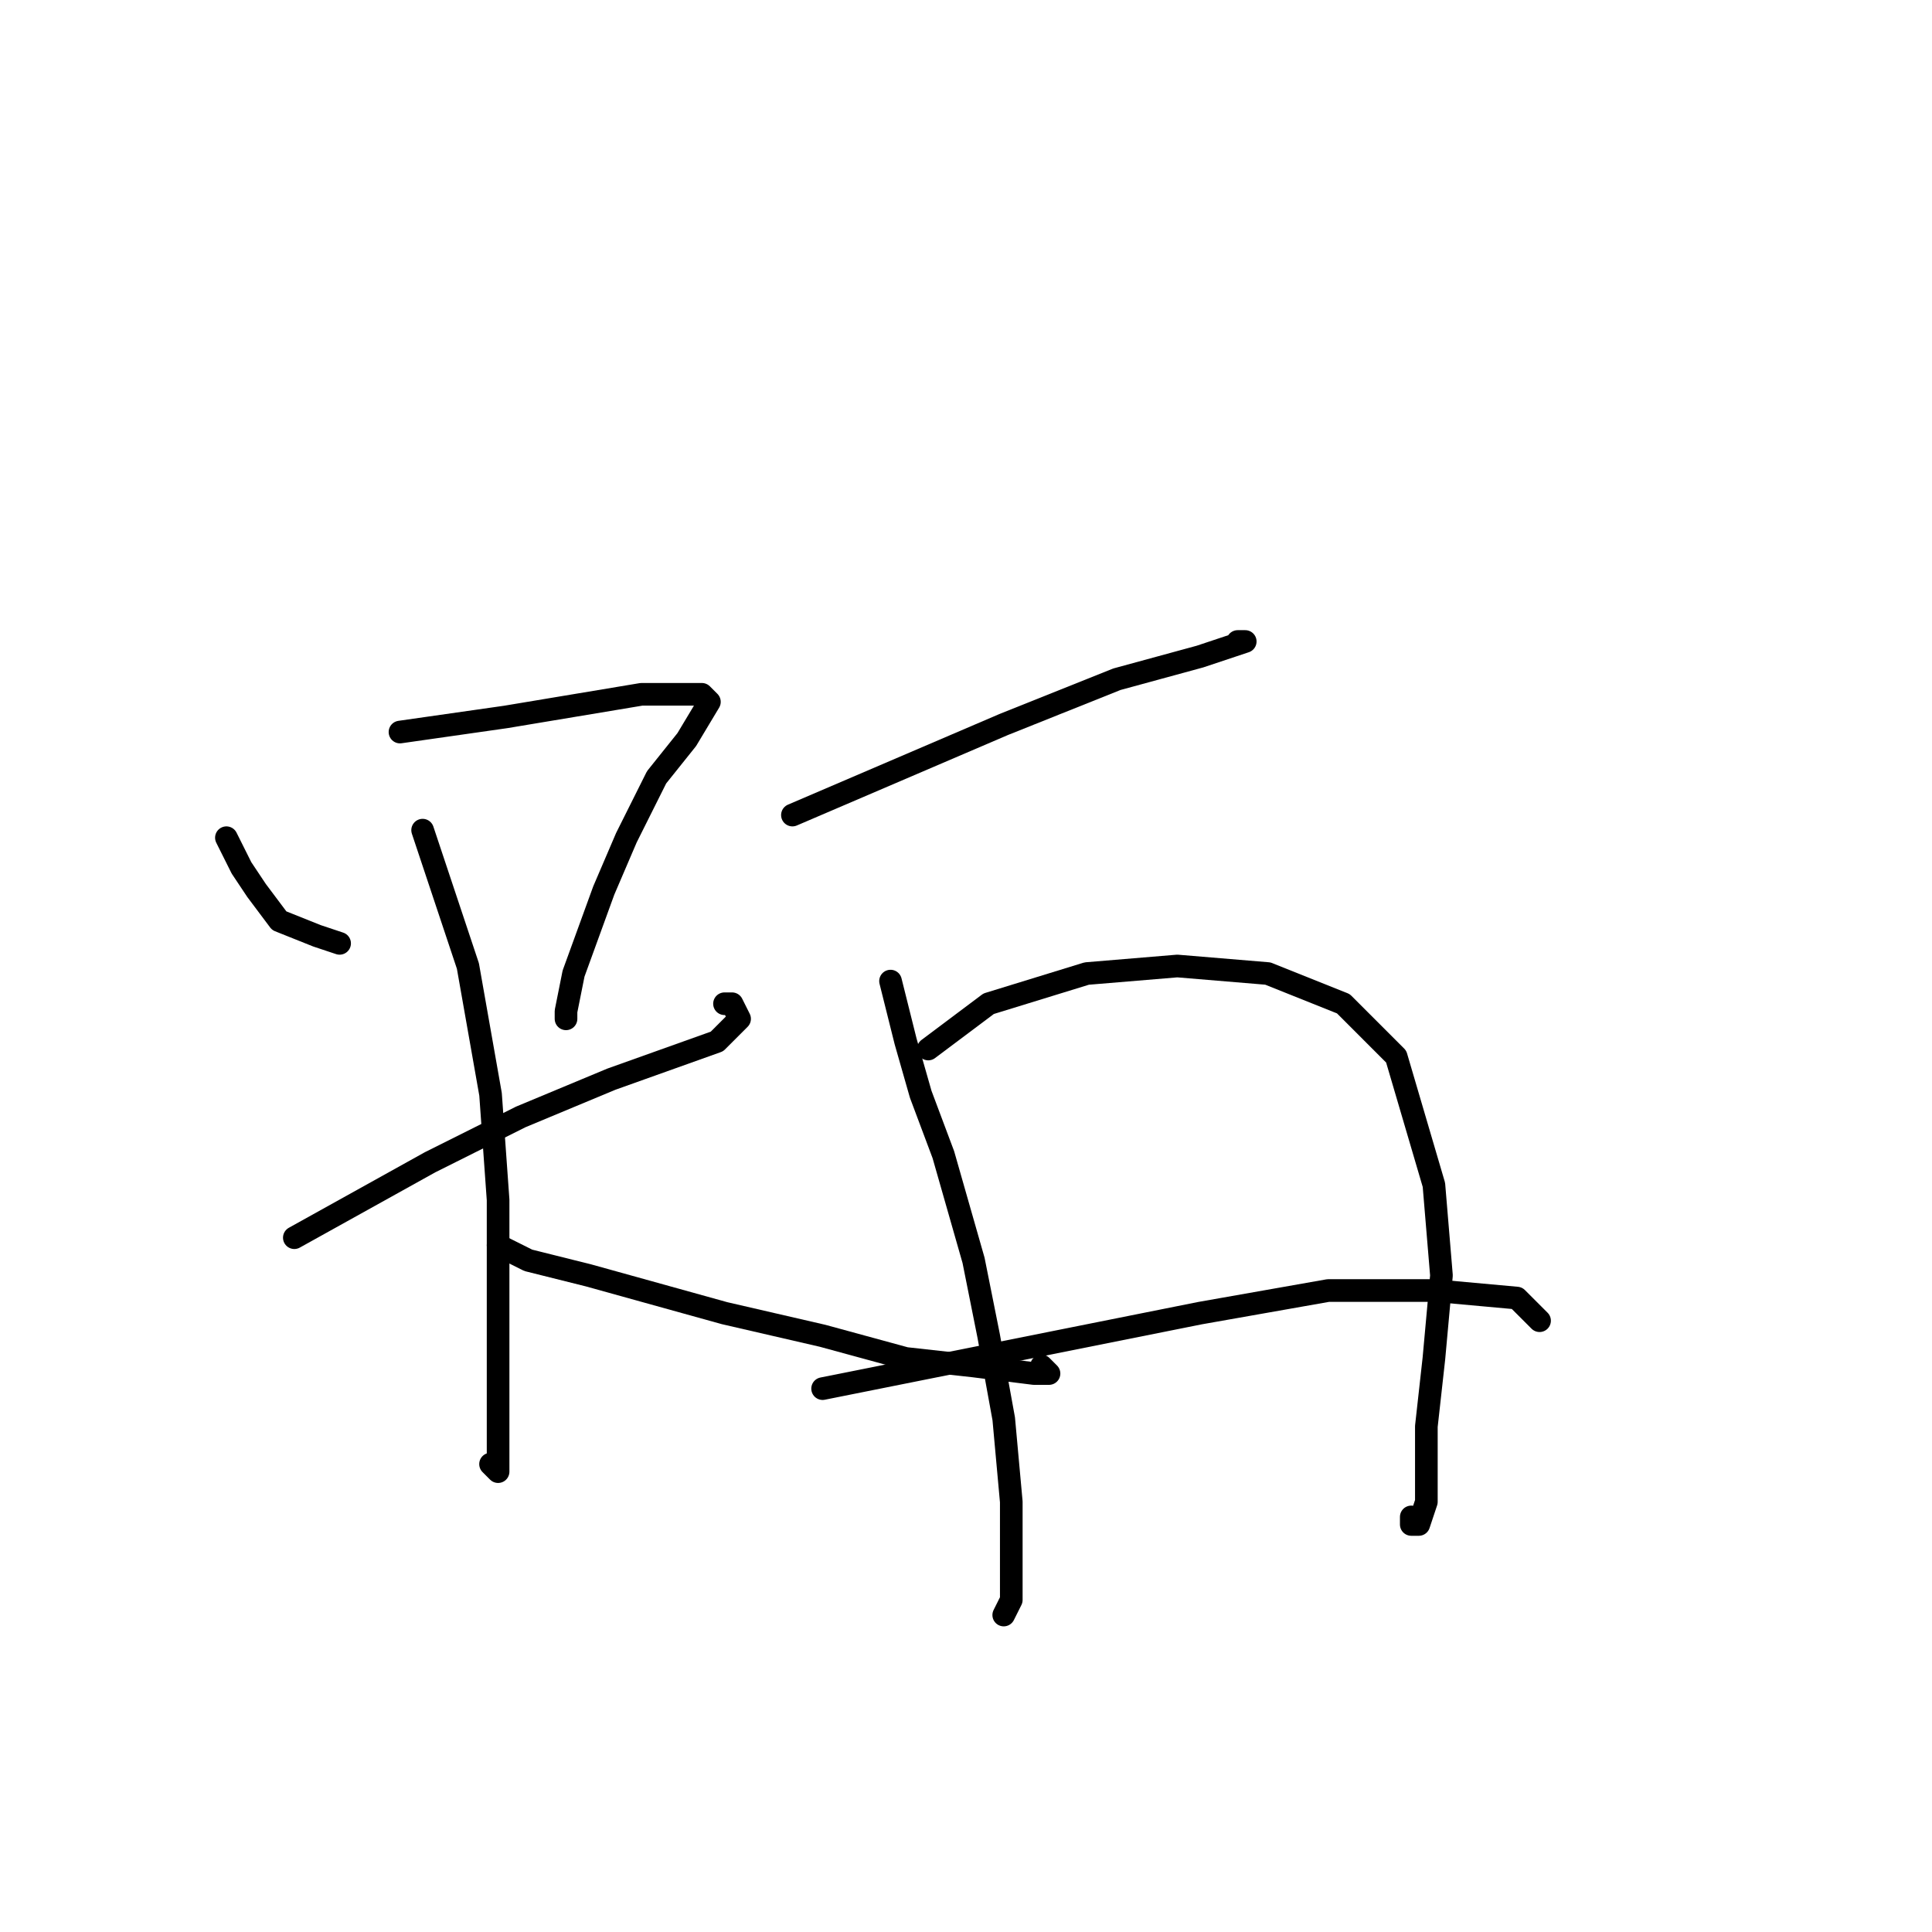 <?xml version="1.0" standalone="no"?>
    <svg width="256" height="256" xmlns="http://www.w3.org/2000/svg" version="1.1">
    <polyline stroke="black" stroke-width="3" stroke-linecap="round" fill="transparent" stroke-linejoin="round" points="30 111 31 113 32 115 34 118 37 122 42 124 45 125 45 125 " />
        <polyline stroke="black" stroke-width="3" stroke-linecap="round" fill="transparent" stroke-linejoin="round" points="53 97 60 96 67 95 79 93 85 92 91 92 93 92 94 93 91 98 87 103 83 111 80 118 76 129 75 134 75 135 75 135 " />
        <polyline stroke="black" stroke-width="3" stroke-linecap="round" fill="transparent" stroke-linejoin="round" points="39 164 48 159 57 154 69 148 81 143 95 138 98 135 97 133 96 133 96 133 " />
        <polyline stroke="black" stroke-width="3" stroke-linecap="round" fill="transparent" stroke-linejoin="round" points="56 110 59 119 62 128 65 145 66 159 66 175 66 186 66 194 66 195 65 194 65 194 " />
        <polyline stroke="black" stroke-width="3" stroke-linecap="round" fill="transparent" stroke-linejoin="round" points="66 165 68 166 70 167 78 169 96 174 109 177 120 180 129 181 137 182 139 182 139 182 138 181 138 181 " />
        <polyline stroke="black" stroke-width="3" stroke-linecap="round" fill="transparent" stroke-linejoin="round" points="105 108 119 102 133 96 148 90 159 87 165 85 164 85 164 85 " />
        <polyline stroke="black" stroke-width="3" stroke-linecap="round" fill="transparent" stroke-linejoin="round" points="118 130 119 134 120 138 122 145 125 153 129 167 131 177 133 188 134 199 134 212 133 214 133 214 133 214 " />
        <polyline stroke="black" stroke-width="3" stroke-linecap="round" fill="transparent" stroke-linejoin="round" points="123 139 127 136 131 133 144 129 156 128 168 129 178 133 185 140 190 157 191 169 190 180 189 189 189 199 188 202 187 202 187 201 187 201 " />
        <polyline stroke="black" stroke-width="3" stroke-linecap="round" fill="transparent" stroke-linejoin="round" points="109 184 134 179 159 174 176 171 190 171 201 172 204 175 204 175 " />
        </svg>